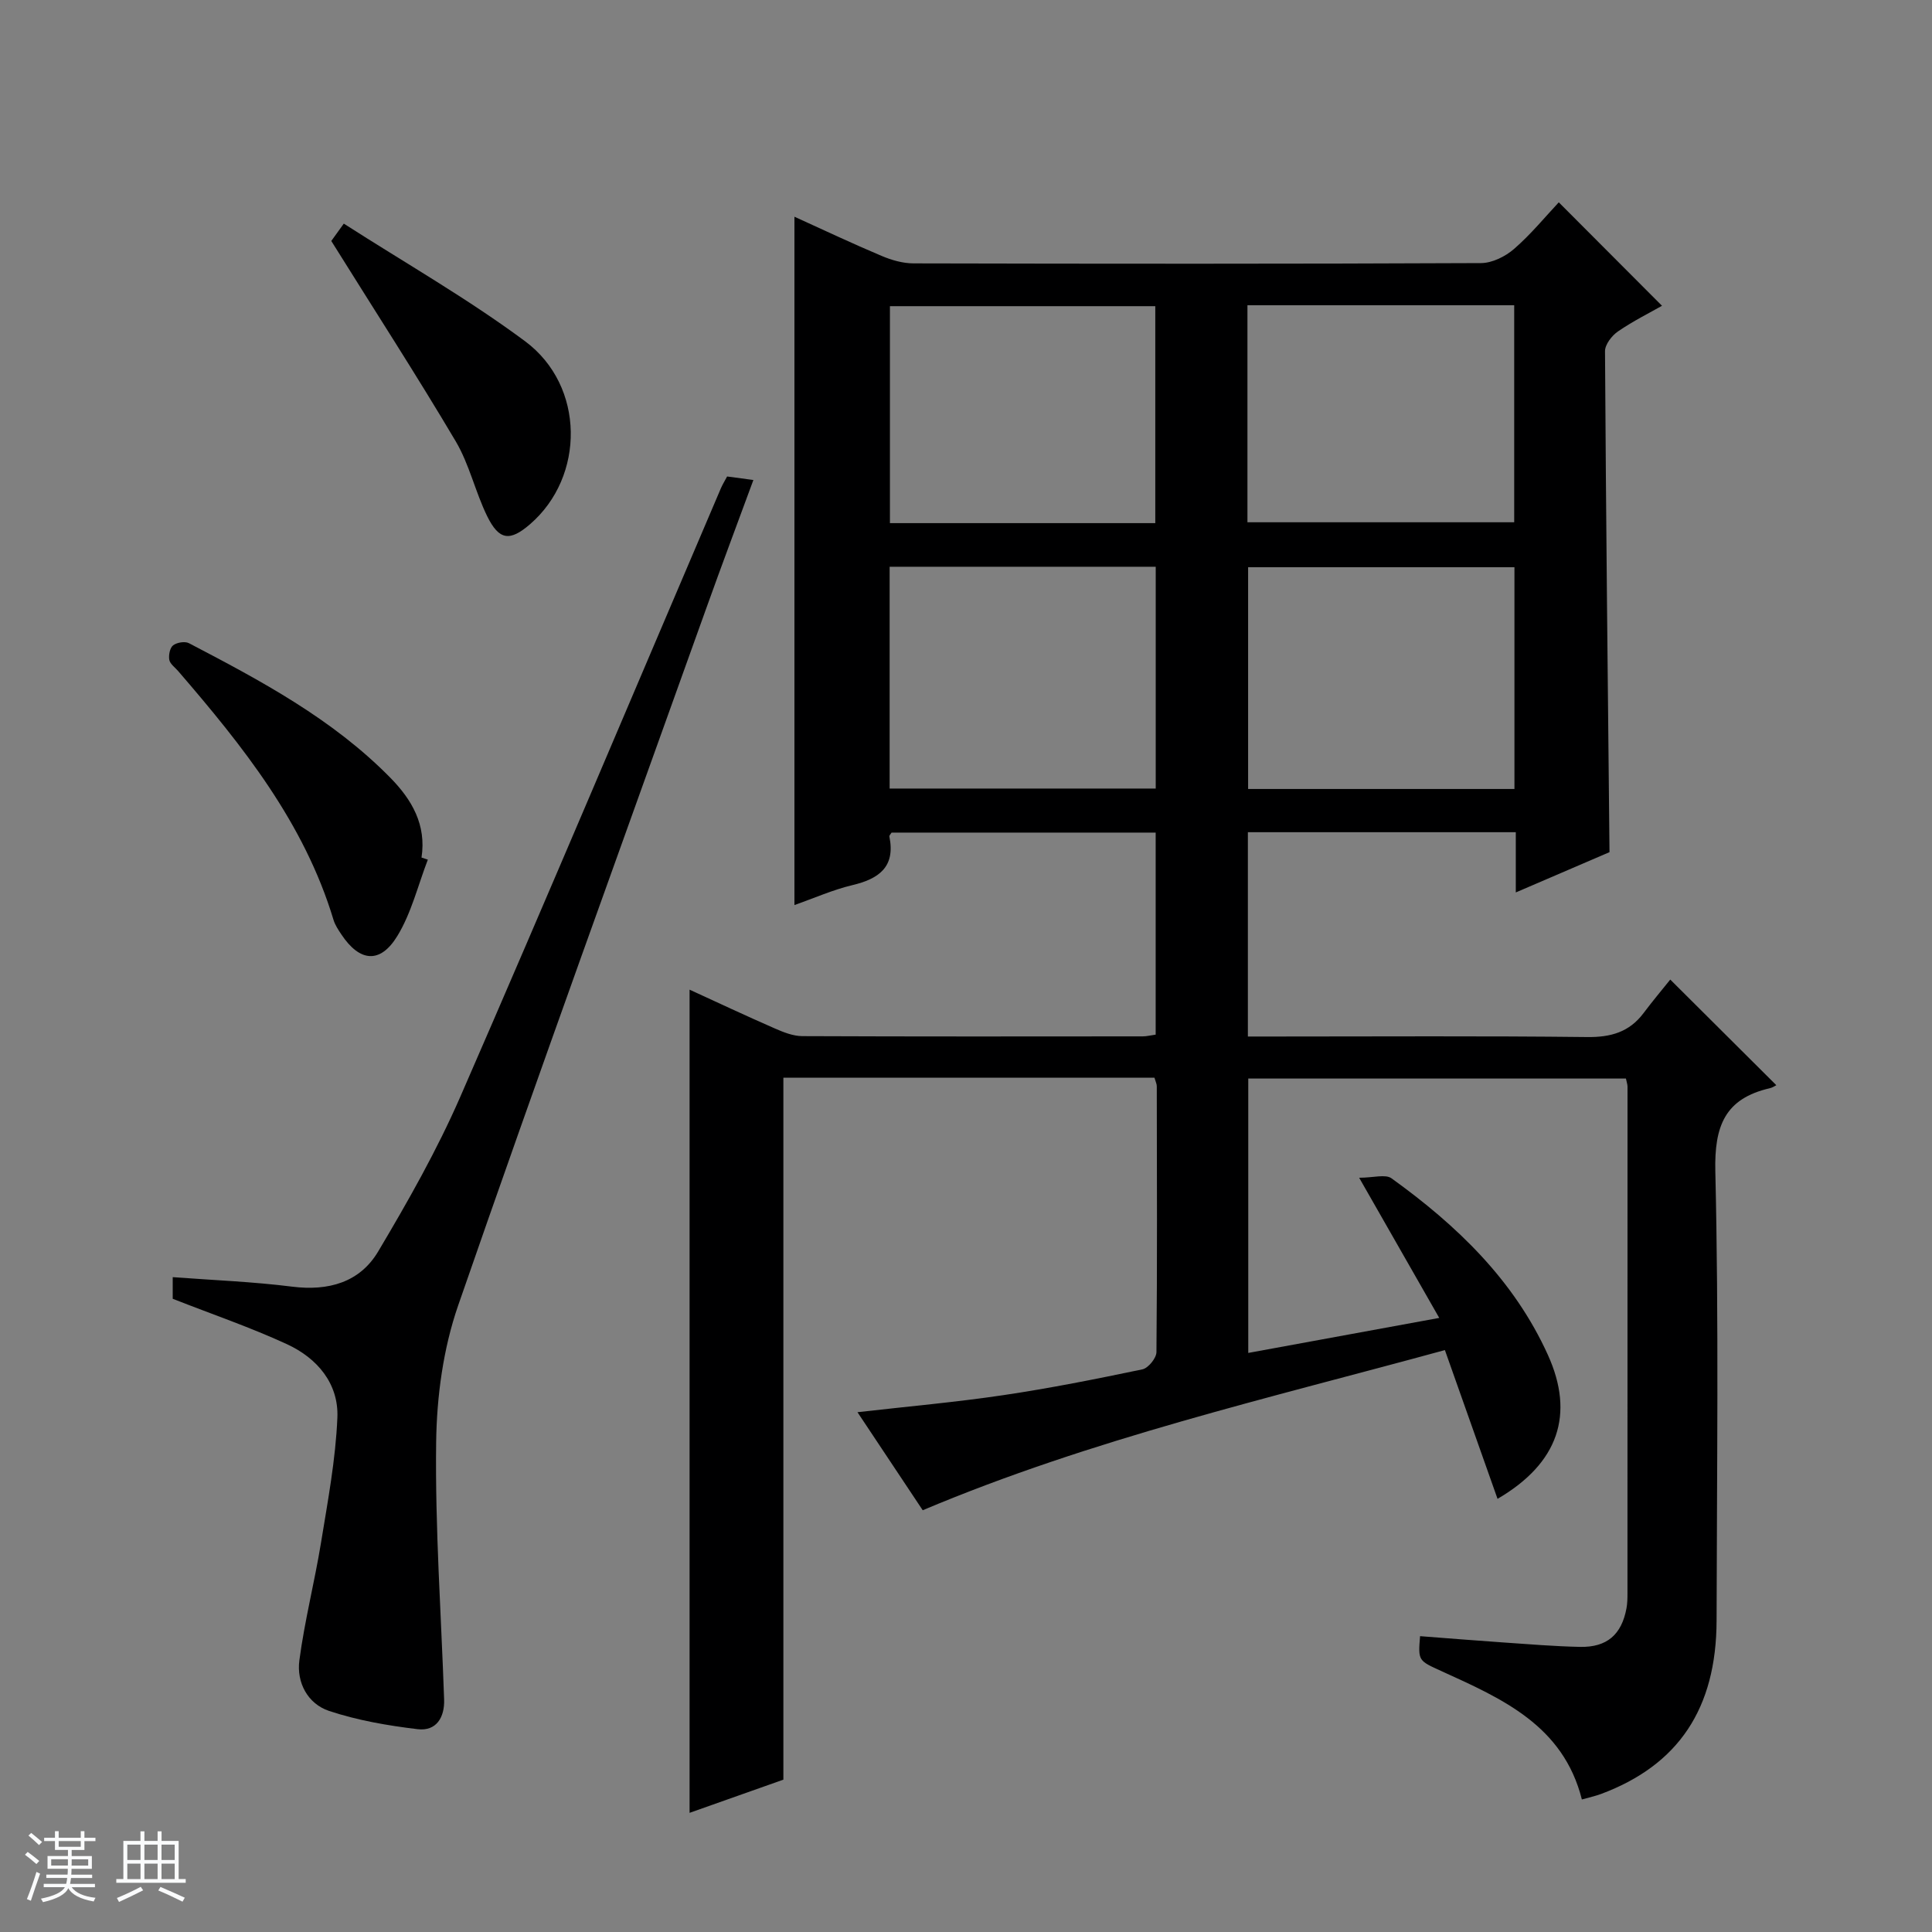 <svg enable-background="new 0 0 400 400" viewBox="0 0 400 400" xmlns="http://www.w3.org/2000/svg"><rect x="0" y="0" width="400" height="400" fill="#808080" stroke="none"/><path d="m5.17 384 .56-.58c.85.61 1.65 1.24 2.4 1.87l-.59.64c-.84-.73-1.63-1.38-2.37-1.93m1.22 9.53-.82-.34c.71-1.76 1.37-3.64 1.98-5.63.24.13.5.25.76.36-.6 1.67-1.24 3.54-1.92 5.61m-.5-13.5.57-.54c.56.44 1.31 1.06 2.26 1.87l-.64.64c-.68-.66-1.41-1.32-2.19-1.97m3.25.46h2.24v-1.36h.77v1.36h4.57v-1.36h.76v1.36h2.28v.69h-2.28v1.84h-2.64v1.26h4.18v2.64h-4.21c0 .45-.02.86-.05 1.21h4.32v.69h-4.38c-.04.34-.1.75-.19 1.22h5.15v.69h-4.82c.87 1.19 2.51 1.92 4.93 2.19-.17.31-.3.57-.37.76-2.77-.49-4.52-1.41-5.26-2.76-.56 1.26-2.3 2.23-5.24 2.9-.12-.24-.26-.48-.43-.72 2.73-.55 4.38-1.34 4.96-2.38h-4.38v-.69h4.65c.1-.38.17-.79.21-1.22h-4.32v-.69h4.4c.03-.34.05-.75.05-1.21h-4.2v-2.64h4.23v-1.26h-2.69v-1.84h-2.24zm1.46 4.46v1.29h3.45c.01-.4.02-.57.01-.53v-.32-.45h-3.46zm1.55-2.59h4.57v-1.19h-4.57zm6.11 2.59h-3.42v.77c-.01.19-.01.37-.02.53h3.44z" fill="#fafbfc"/><path d="m32.63 379.16h.82v1.98h3.54v7.89h1.46v.78h-14.37v-.78h1.46v-7.89h3.54v-1.98h.82v1.98h2.73zm-3.49 11.48.5.73c-1.61.82-3.28 1.63-5 2.41-.13-.27-.28-.55-.44-.82 1.75-.72 3.4-1.49 4.94-2.32m-2.78-5.55h2.73v-3.18h-2.73zm0 3.95h2.73v-3.2h-2.73zm3.54-3.95h2.73v-3.18h-2.73zm0 3.95h2.73v-3.2h-2.73zm7.89 4.68c-1.84-.92-3.51-1.7-5.02-2.32l.45-.73c1.89.8 3.57 1.55 5.04 2.23zm-1.62-11.81h-2.73v3.18h2.73zm-2.73 7.13h2.73v-3.2h-2.73v3.19z" fill="#fafbfc"/><g fill="#000001"><path d="m239.02 223.13c-25.63 0-50.94 0-76.83 0v145.33c-6.85 2.42-13.2 4.67-19.42 6.87 0-56.99 0-113.49 0-170.43 5.71 2.62 11.66 5.41 17.67 8.04 1.78.78 3.77 1.57 5.66 1.58 23.5.1 46.99.07 70.49.05.79 0 1.59-.21 2.68-.36 0-13.96 0-27.71 0-41.83-18.27 0-36.48 0-54.68 0-.17.29-.5.59-.45.82 1.28 6.32-2.19 8.76-7.71 10.07-3.99.95-7.79 2.65-11.95 4.11 0-47.64 0-94.82 0-142.51 5.99 2.72 11.95 5.54 18.02 8.1 2.07.88 4.42 1.56 6.64 1.56 39.16.09 78.33.12 117.49-.06 2.32-.01 5.05-1.37 6.85-2.94 3.5-3.04 6.47-6.68 9.25-9.64 7.34 7.36 14.24 14.27 21.37 21.42-2.46 1.4-5.94 3.13-9.12 5.31-1.27.87-2.69 2.71-2.68 4.1.2 34.29.57 68.58.93 103.71-5.73 2.46-12.19 5.24-19.4 8.34 0-4.69 0-8.44 0-12.47-18.72 0-36.96 0-55.47 0v42.3h5.75c21.5 0 43-.14 64.49.11 4.9.06 8.72-1.02 11.68-4.96 1.89-2.52 3.92-4.93 5.53-6.94 7.96 7.92 14.88 14.81 21.96 21.87-.27.13-.77.49-1.33.62-9.31 2.14-11.52 7.81-11.3 17.22.73 30.98.32 61.99.26 92.98-.04 18.23-7.89 29.93-23.89 35.91-1.23.46-2.53.73-4 1.15-3.86-15.33-16.52-20.86-29-26.54-4.88-2.22-4.92-2.14-4.5-7.27 5.72.44 11.45.9 17.18 1.3 5.3.36 10.61.81 15.92.92 5.6.12 8.63-2.54 9.64-8.01.18-.98.2-1.99.2-2.99.01-35 .02-69.99.01-104.99 0-.47-.18-.94-.33-1.68-25.95 0-51.88 0-78.19 0v56.81c12.98-2.38 25.79-4.73 39.54-7.25-5.48-9.59-10.61-18.57-16.58-29.02 2.95 0 5.44-.79 6.7.12 13.51 9.73 25.33 21.03 32.37 36.55 5.57 12.28 2.24 22.42-10.42 29.81-3.6-10.17-7.16-20.23-10.9-30.8-36.51 9.99-73.07 18.38-108.11 33.16-4.29-6.44-8.76-13.17-13.51-20.3 10.51-1.2 20.37-2.07 30.14-3.52 9.67-1.43 19.28-3.35 28.85-5.35 1.21-.25 2.9-2.33 2.91-3.57.17-18.33.1-36.66.07-54.99.02-.48-.23-.95-.48-1.82zm.26-105.79c-18.58 0-36.79 0-55.09 0v45.92h55.09c0-15.38 0-30.45 0-45.92zm74.27 46.01c0-15.63 0-30.73 0-45.91-18.62 0-36.97 0-55.14 0v45.91zm-74.36-55.04c0-15.33 0-30.18 0-44.92-18.6 0-36.8 0-54.94 0v44.92zm19.08-45.11v44.93h55.23c0-15.22 0-29.98 0-44.93-18.44 0-36.56 0-55.23 0z"/><path d="m35.76 268.9c0-1.19 0-2.66 0-4.48 8.36.63 16.6.94 24.74 1.97 7.51.94 14-.89 17.8-7.29 6.18-10.39 12.19-21 17.02-32.07 18.25-41.86 35.99-83.94 53.93-125.93.32-.75.76-1.45 1.29-2.45 1.5.2 3.06.41 5.44.73-3.34 9.08-6.59 17.71-9.69 26.38-17.24 48.14-34.69 96.2-51.43 144.51-3.1 8.94-4.44 18.86-4.56 28.36-.23 17.73 1.04 35.48 1.65 53.22.13 3.74-1.63 6.61-5.46 6.16-6.19-.74-12.46-1.82-18.36-3.78-4.41-1.47-6.76-5.87-6.15-10.47 1.08-8.17 3.15-16.21 4.48-24.35 1.4-8.6 3.03-17.23 3.39-25.9.3-7.05-4.18-12.33-10.44-15.21-7.49-3.46-15.34-6.14-23.65-9.4z"/><path d="m88.58 177.98c-2.04 5.3-3.4 11.03-6.31 15.8-3.56 5.83-7.8 5.37-11.57-.28-.64-.96-1.32-1.96-1.65-3.05-6.06-20.1-18.8-36.01-32.18-51.53-.65-.75-1.66-1.46-1.82-2.31-.17-.96.12-2.48.79-3 .78-.6 2.45-.88 3.29-.44 14.88 7.77 29.71 15.67 41.66 27.83 4.48 4.55 7.52 9.76 6.48 16.55.44.14.87.28 1.31.43z"/><path d="m68.59 49.89c.08-.11.93-1.29 2.59-3.59 12.62 8.1 25.61 15.5 37.53 24.35 12.46 9.25 12.43 28.06 1.02 37.89-4.15 3.58-6.39 3.36-8.86-1.66-2.47-5.03-3.69-10.74-6.53-15.53-8.09-13.66-16.72-26.99-25.75-41.46z"/></g></svg>